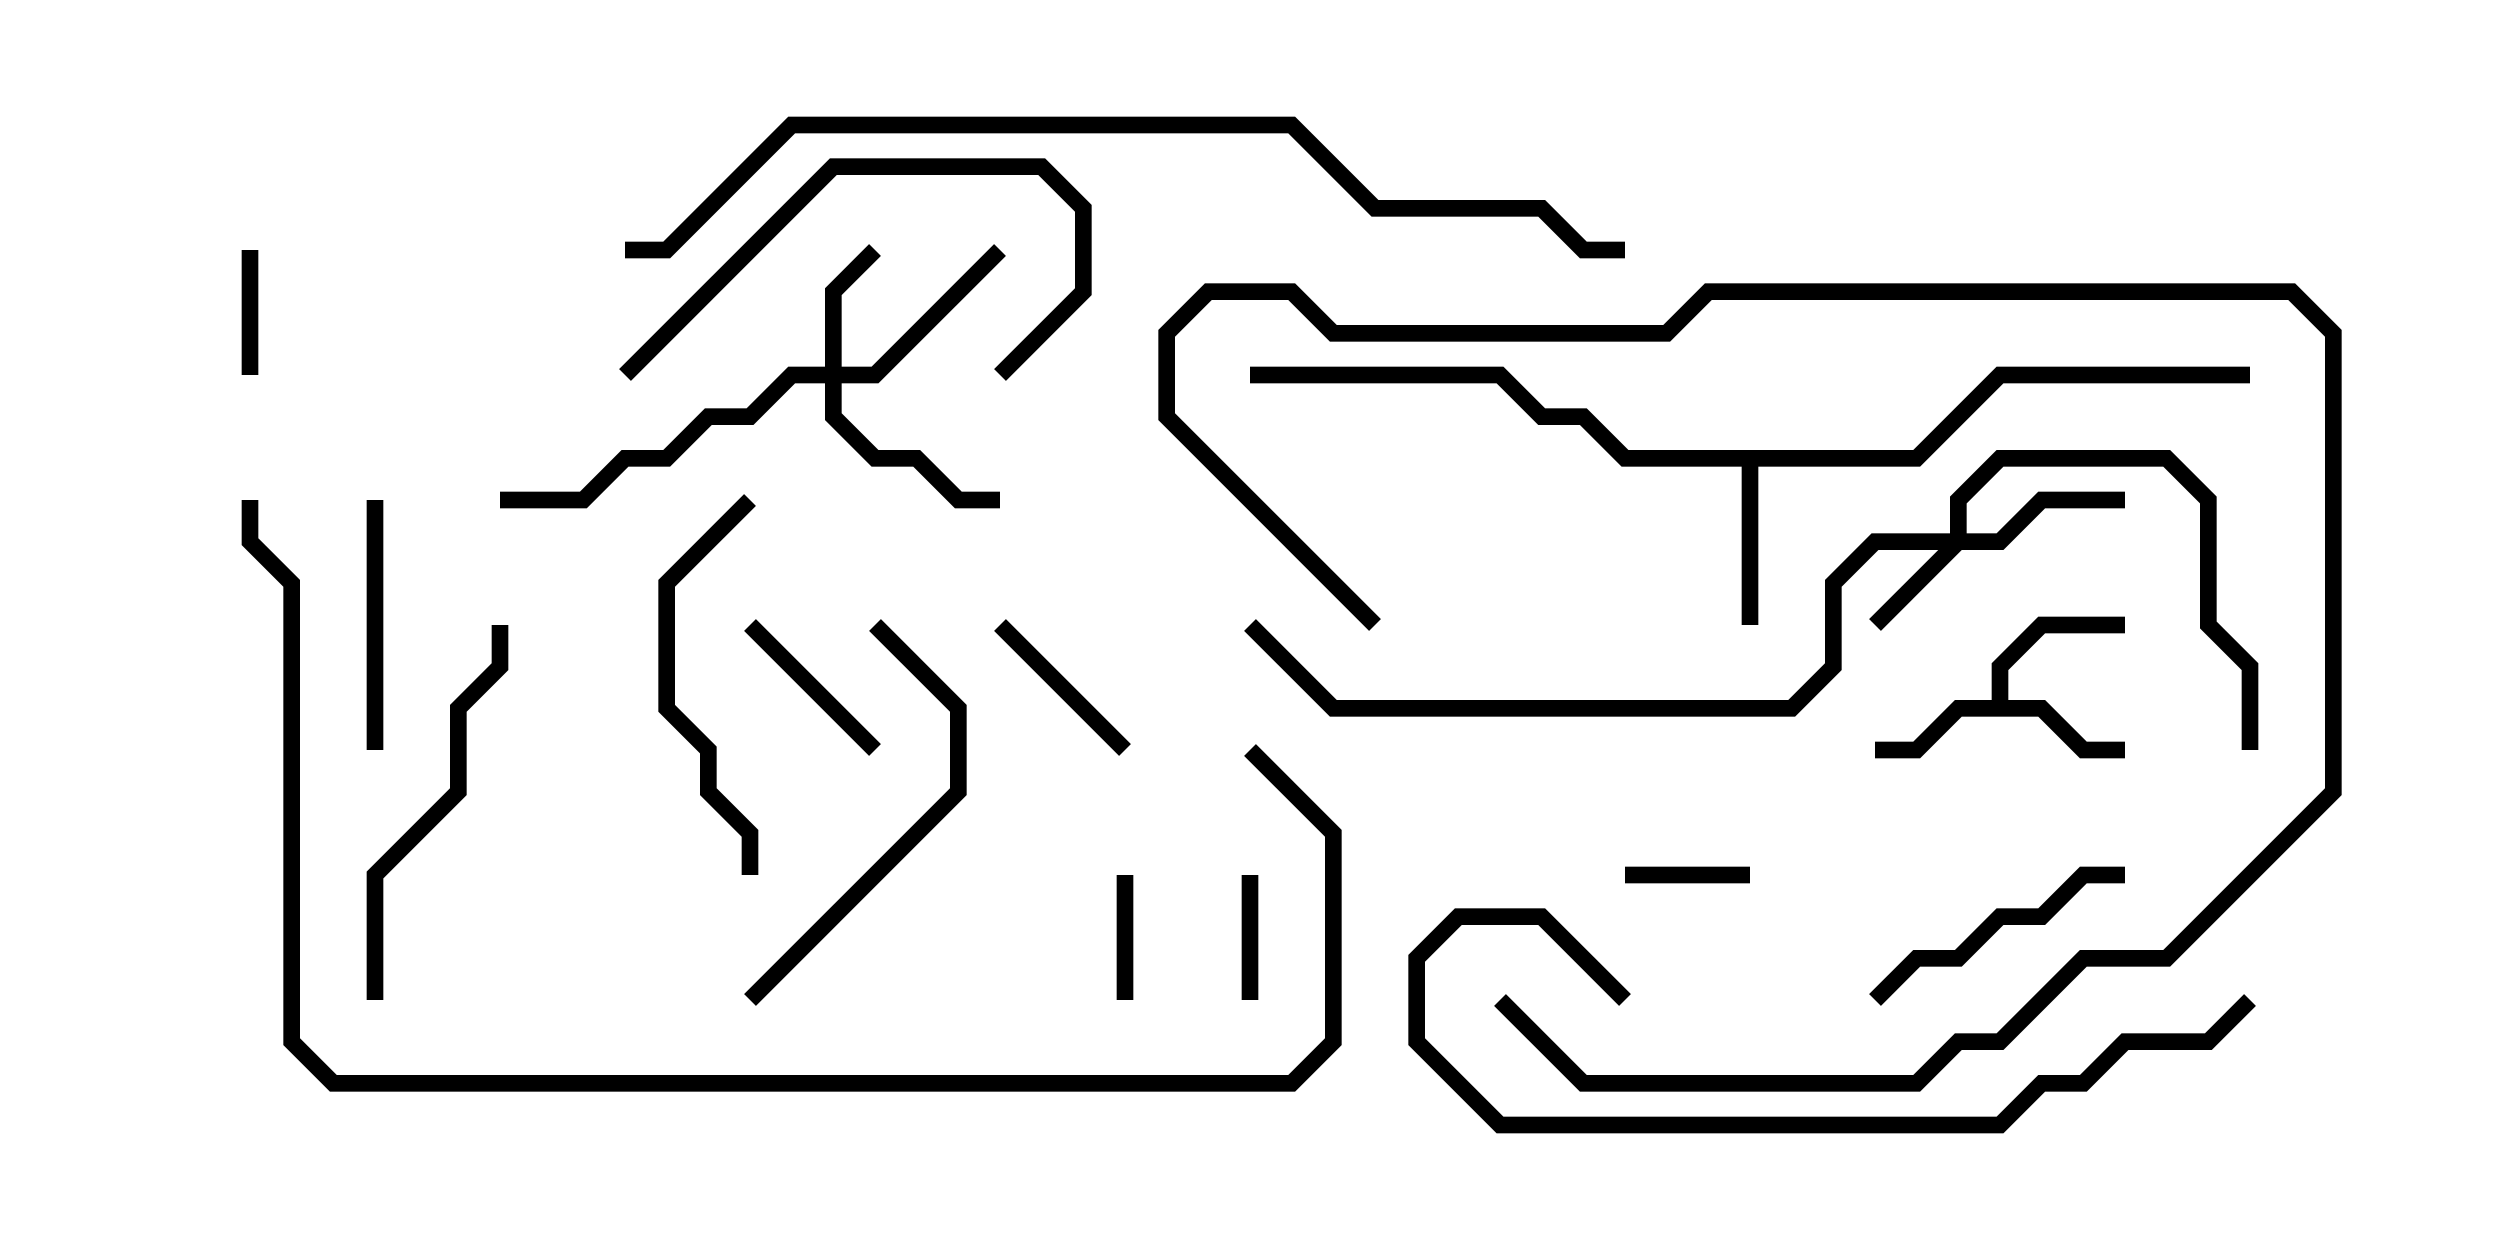 <svg version="1.1" width="30" height="15" xmlns="http://www.w3.org/2000/svg"><path d="M23.9,8.4L23.9,7.959L24.459,7.4L25.5,7.4L25.5,7.6L24.541,7.6L24.1,8.041L24.1,8.4L24.541,8.4L25.041,8.9L25.5,8.9L25.5,9.1L24.959,9.1L24.459,8.6L23.541,8.6L23.041,9.1L22.5,9.1L22.5,8.9L22.959,8.9L23.459,8.4z" stroke="none"/><path d="M22.959,5.4L23.959,4.4L27,4.4L27,4.6L24.041,4.6L23.041,5.6L21.1,5.6L21.1,7.5L20.9,7.5L20.9,5.6L19.459,5.6L18.959,5.1L18.459,5.1L17.959,4.6L15,4.6L15,4.4L18.041,4.4L18.541,4.9L19.041,4.9L19.541,5.4z" stroke="none"/><path d="M23.4,6.4L23.4,5.959L23.959,5.4L26.041,5.4L26.6,5.959L26.6,7.459L27.1,7.959L27.1,9L26.9,9L26.9,8.041L26.4,7.541L26.4,6.041L25.959,5.6L24.041,5.6L23.6,6.041L23.6,6.4L23.959,6.4L24.459,5.9L25.5,5.9L25.5,6.1L24.541,6.1L24.041,6.6L23.541,6.6L22.571,7.571L22.429,7.429L23.259,6.6L22.541,6.6L22.1,7.041L22.1,8.041L21.541,8.6L15.959,8.6L14.929,7.571L15.071,7.429L16.041,8.4L21.459,8.4L21.9,7.959L21.9,6.959L22.459,6.4z" stroke="none"/><path d="M9.9,4.4L9.9,3.459L10.429,2.929L10.571,3.071L10.1,3.541L10.1,4.4L10.459,4.4L11.929,2.929L12.071,3.071L10.541,4.6L10.1,4.6L10.1,4.959L10.541,5.4L11.041,5.4L11.541,5.9L12,5.9L12,6.1L11.459,6.1L10.959,5.6L10.459,5.6L9.9,5.041L9.9,4.6L9.541,4.6L9.041,5.1L8.541,5.1L8.041,5.6L7.541,5.6L7.041,6.1L6,6.1L6,5.9L6.959,5.9L7.459,5.4L7.959,5.4L8.459,4.9L8.959,4.9L9.459,4.4z" stroke="none"/><path d="M13.6,12L13.4,12L13.4,10.5L13.6,10.5z" stroke="none"/><path d="M2.9,3L3.1,3L3.1,4.5L2.9,4.5z" stroke="none"/><path d="M14.9,10.5L15.1,10.5L15.1,12L14.9,12z" stroke="none"/><path d="M21,10.4L21,10.6L19.5,10.6L19.5,10.4z" stroke="none"/><path d="M11.929,7.571L12.071,7.429L13.571,8.929L13.429,9.071z" stroke="none"/><path d="M10.571,8.929L10.429,9.071L8.929,7.571L9.071,7.429z" stroke="none"/><path d="M4.4,6L4.6,6L4.6,9L4.4,9z" stroke="none"/><path d="M22.571,12.071L22.429,11.929L22.959,11.4L23.459,11.4L23.959,10.9L24.459,10.9L24.959,10.4L25.5,10.4L25.5,10.6L25.041,10.6L24.541,11.1L24.041,11.1L23.541,11.6L23.041,11.6z" stroke="none"/><path d="M12.071,4.571L11.929,4.429L12.9,3.459L12.9,2.541L12.459,2.1L10.041,2.1L7.571,4.571L7.429,4.429L9.959,1.9L12.541,1.9L13.1,2.459L13.1,3.541z" stroke="none"/><path d="M8.929,5.929L9.071,6.071L8.1,7.041L8.1,8.459L8.6,8.959L8.6,9.459L9.1,9.959L9.1,10.5L8.9,10.5L8.9,10.041L8.4,9.541L8.4,9.041L7.9,8.541L7.9,6.959z" stroke="none"/><path d="M17.929,12.071L18.071,11.929L19.041,12.9L22.959,12.9L23.459,12.4L23.959,12.4L24.959,11.4L25.959,11.4L27.9,9.459L27.9,4.041L27.459,3.6L20.541,3.6L20.041,4.1L15.959,4.1L15.459,3.6L14.541,3.6L14.1,4.041L14.1,4.959L16.571,7.429L16.429,7.571L13.9,5.041L13.9,3.959L14.459,3.4L15.541,3.4L16.041,3.9L19.959,3.9L20.459,3.4L27.541,3.4L28.1,3.959L28.1,9.541L26.041,11.6L25.041,11.6L24.041,12.6L23.541,12.6L23.041,13.1L18.959,13.1z" stroke="none"/><path d="M5.9,7.5L6.1,7.5L6.1,8.041L5.6,8.541L5.6,9.541L4.6,10.541L4.6,12L4.4,12L4.4,10.459L5.4,9.459L5.4,8.459L5.9,7.959z" stroke="none"/><path d="M10.429,7.571L10.571,7.429L11.6,8.459L11.6,9.541L9.071,12.071L8.929,11.929L11.4,9.459L11.4,8.541z" stroke="none"/><path d="M26.929,11.929L27.071,12.071L26.541,12.6L25.541,12.6L25.041,13.1L24.541,13.1L24.041,13.6L17.959,13.6L16.9,12.541L16.9,11.459L17.459,10.9L18.541,10.9L19.571,11.929L19.429,12.071L18.459,11.1L17.541,11.1L17.1,11.541L17.1,12.459L18.041,13.4L23.959,13.4L24.459,12.9L24.959,12.9L25.459,12.4L26.459,12.4z" stroke="none"/><path d="M7.5,3.1L7.5,2.9L7.959,2.9L9.459,1.4L15.541,1.4L16.541,2.4L18.541,2.4L19.041,2.9L19.5,2.9L19.5,3.1L18.959,3.1L18.459,2.6L16.459,2.6L15.459,1.6L9.541,1.6L8.041,3.1z" stroke="none"/><path d="M14.929,9.071L15.071,8.929L16.1,9.959L16.1,12.541L15.541,13.1L3.959,13.1L3.4,12.541L3.4,7.041L2.9,6.541L2.9,6L3.1,6L3.1,6.459L3.6,6.959L3.6,12.459L4.041,12.9L15.459,12.9L15.9,12.459L15.9,10.041z" stroke="none"/></svg>